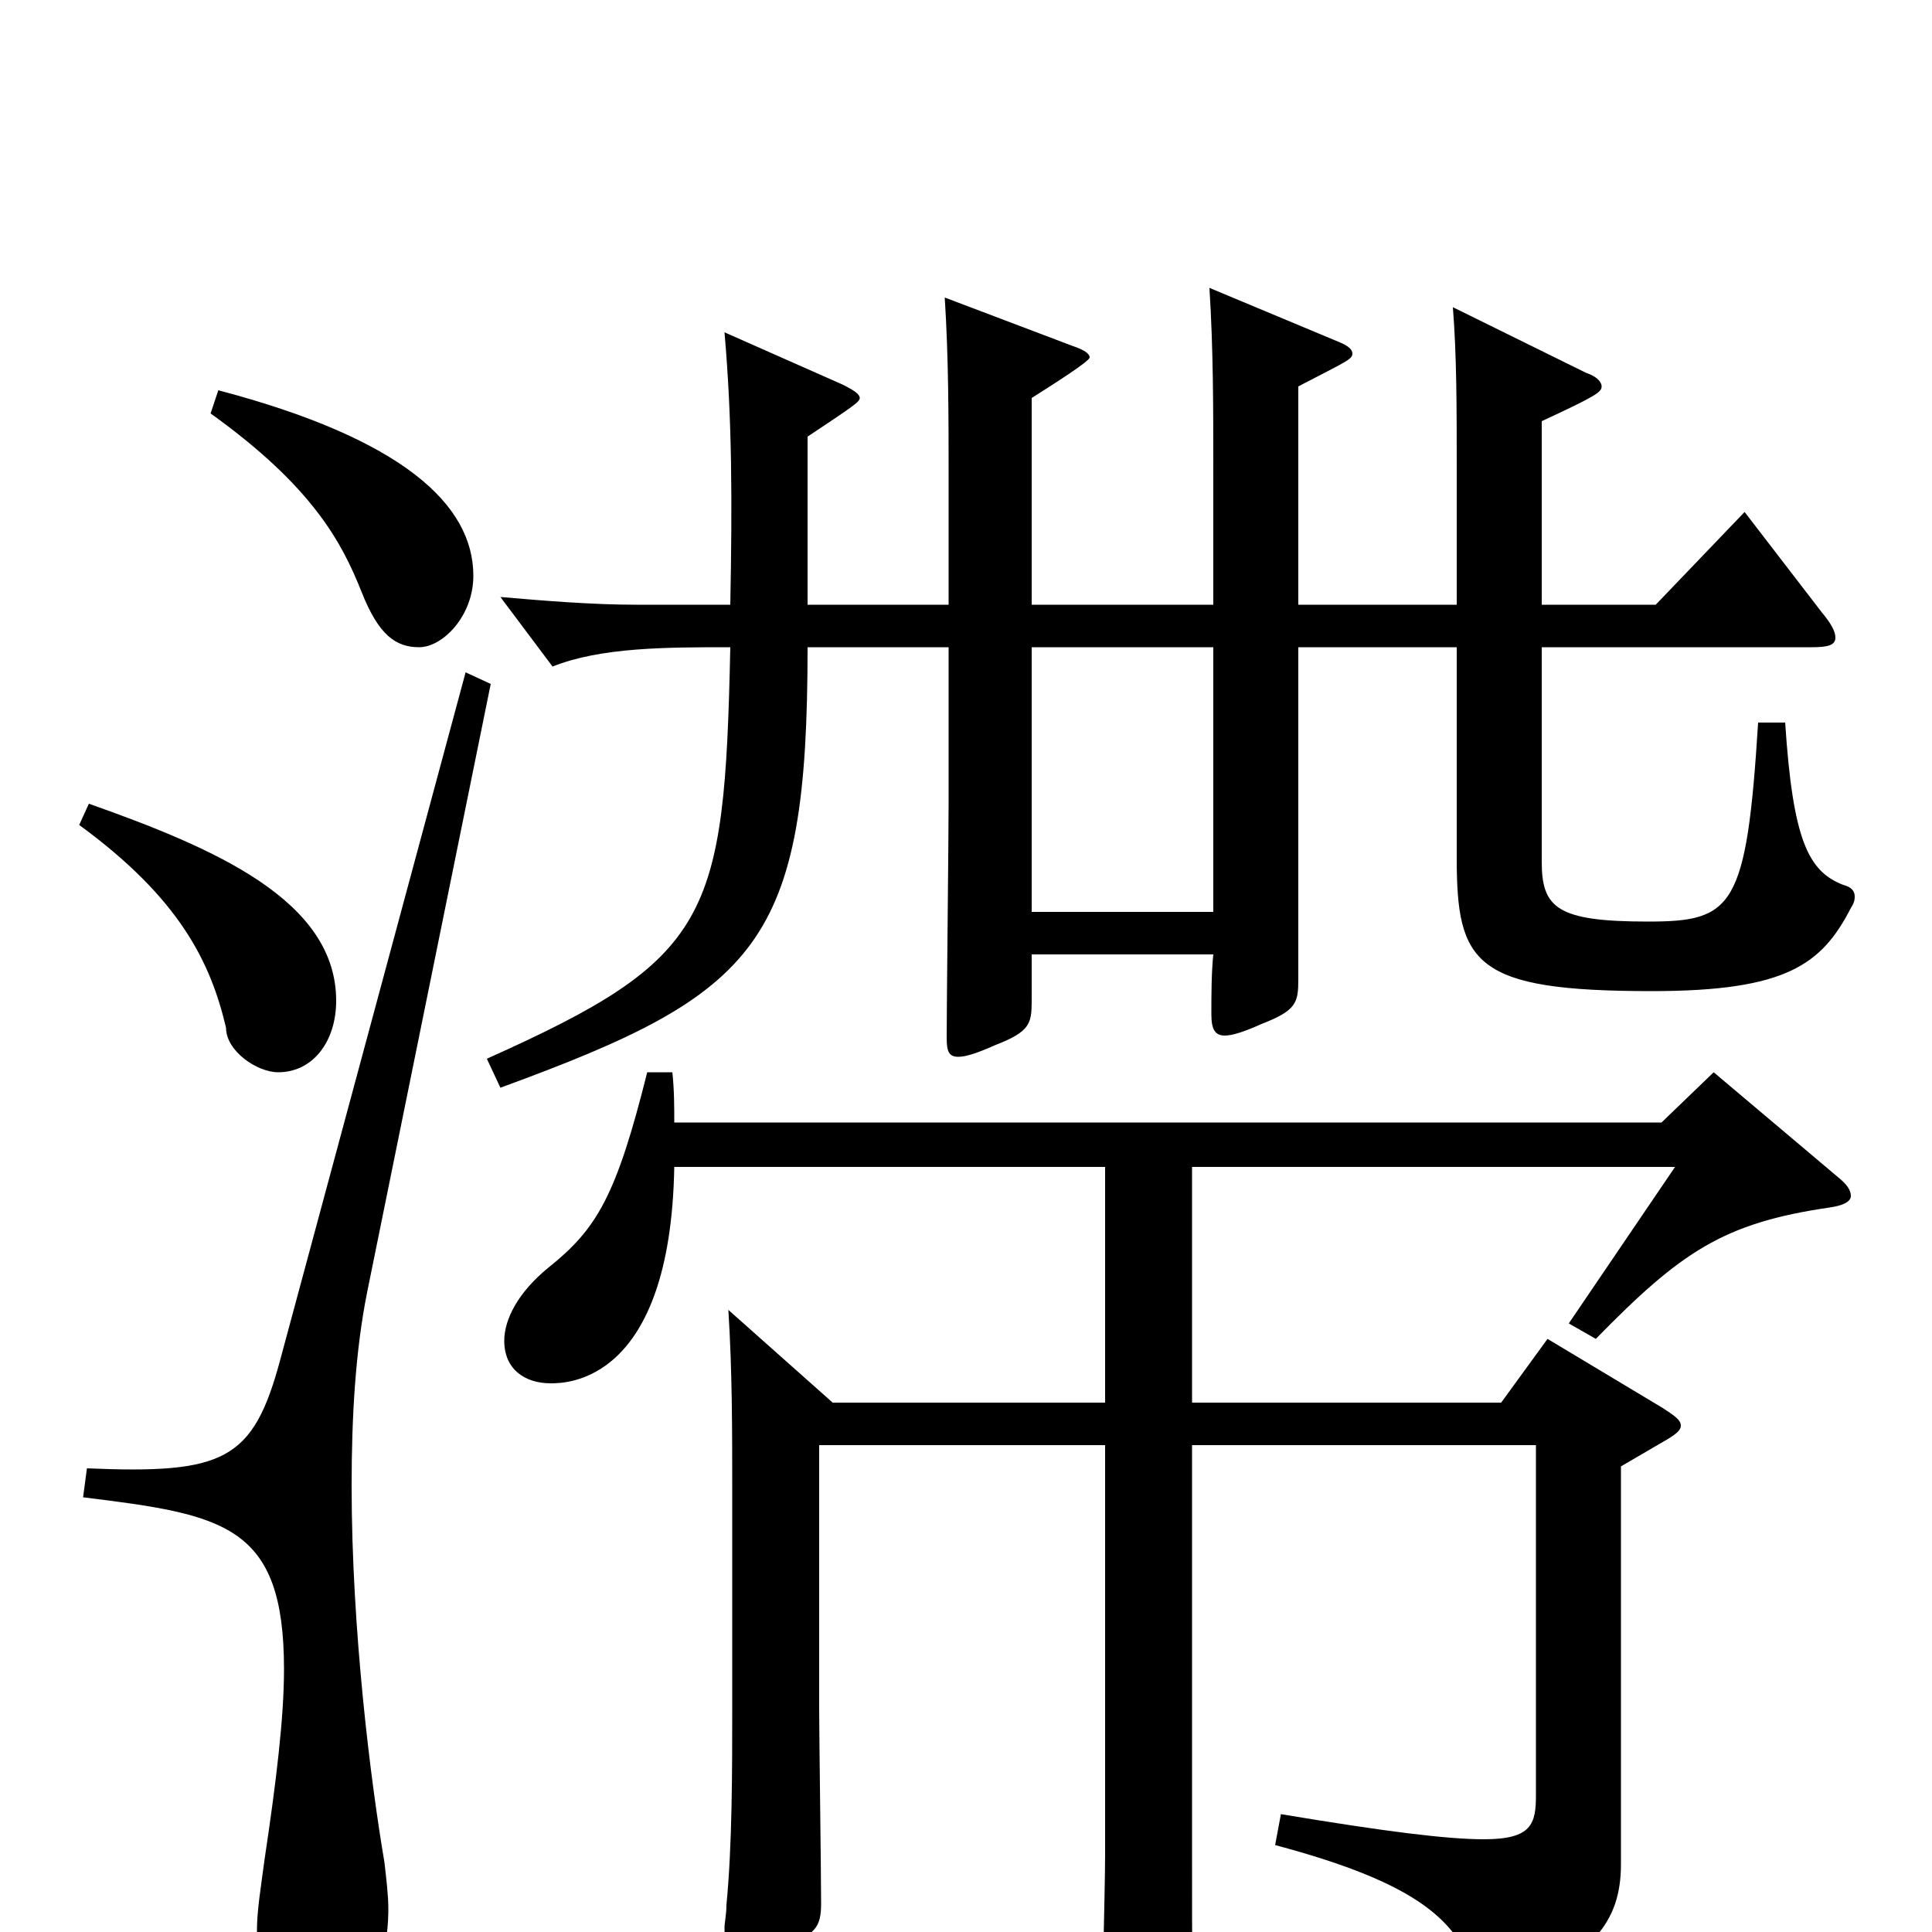<svg xmlns="http://www.w3.org/2000/svg" viewBox="0 -1000 1000 1000">
	<path fill="#000000" d="M910 -626C904 -530 897 -523 853 -523C806 -523 798 -530 798 -554V-665H938C946 -665 950 -666 950 -670C950 -673 948 -677 943 -683L903 -735L857 -687H798V-782C826 -795 829 -797 829 -800C829 -802 827 -805 821 -807L752 -841C754 -816 754 -789 754 -756V-687H672V-800C697 -813 700 -814 700 -817C700 -819 698 -821 693 -823L626 -851C628 -819 628 -790 628 -755V-687H534V-794C545 -801 564 -813 564 -815C564 -817 561 -819 555 -821L489 -846C491 -814 491 -785 491 -750V-687H418V-774C442 -790 445 -792 445 -794C445 -796 442 -798 436 -801L375 -828C379 -782 379 -740 378 -687H329C307 -687 282 -689 259 -691L286 -655C311 -665 345 -665 378 -665C375 -524 368 -504 252 -452L259 -437C393 -486 418 -511 418 -665H491V-585C491 -566 490 -480 490 -463C490 -456 491 -453 496 -453C500 -453 506 -455 515 -459C533 -466 534 -470 534 -482V-506H628C627 -496 627 -485 627 -475C627 -467 629 -464 634 -464C638 -464 644 -466 653 -470C671 -477 672 -481 672 -493V-665H754V-556C754 -501 763 -487 855 -487C925 -487 943 -501 958 -530C960 -533 960 -535 960 -536C960 -539 958 -541 954 -542C936 -549 928 -565 924 -626ZM534 -528V-665H628V-528ZM109 -786C162 -748 177 -719 187 -694C196 -671 205 -665 217 -665C229 -665 245 -681 245 -702C245 -739 208 -773 113 -798ZM41 -573C93 -535 109 -502 117 -468C117 -456 133 -445 144 -445C162 -445 174 -461 174 -482C174 -534 111 -561 46 -584ZM241 -652L145 -296C131 -244 116 -237 45 -240L43 -225C116 -216 147 -211 147 -136C147 -111 143 -78 137 -38C135 -23 133 -11 133 -1C133 31 145 41 163 41C189 41 201 19 201 -12C201 -19 200 -27 199 -36C192 -77 182 -156 182 -231C182 -267 184 -301 190 -331L254 -646ZM887 -445L860 -419H349C349 -427 349 -436 348 -445H335C319 -381 309 -364 284 -344C268 -331 261 -317 261 -306C261 -291 272 -284 285 -284C293 -284 347 -284 349 -396H572V-274H431L377 -322C379 -290 379 -261 379 -226V-117C379 -83 379 -45 376 -14C376 -9 375 -5 375 -2C375 9 378 14 385 14C390 14 396 12 405 8C422 1 425 -2 425 -15C425 -31 424 -102 424 -116V-252H572V-40C572 -23 570 54 570 68C570 84 572 90 580 90C590 90 618 81 618 60V53C617 35 617 8 617 -38V-252H795V-71C795 -56 793 -48 768 -48C749 -48 717 -52 663 -61L660 -45C735 -25 756 -5 764 25C765 31 767 33 771 33C773 33 776 32 779 31C824 13 839 -5 839 -35V-241L863 -255C868 -258 870 -260 870 -262C870 -265 867 -267 861 -271L801 -307L777 -274H617V-396H867L812 -315L826 -307C870 -352 892 -367 947 -375C954 -376 958 -378 958 -381C958 -384 956 -387 951 -391Z"/>
</svg>